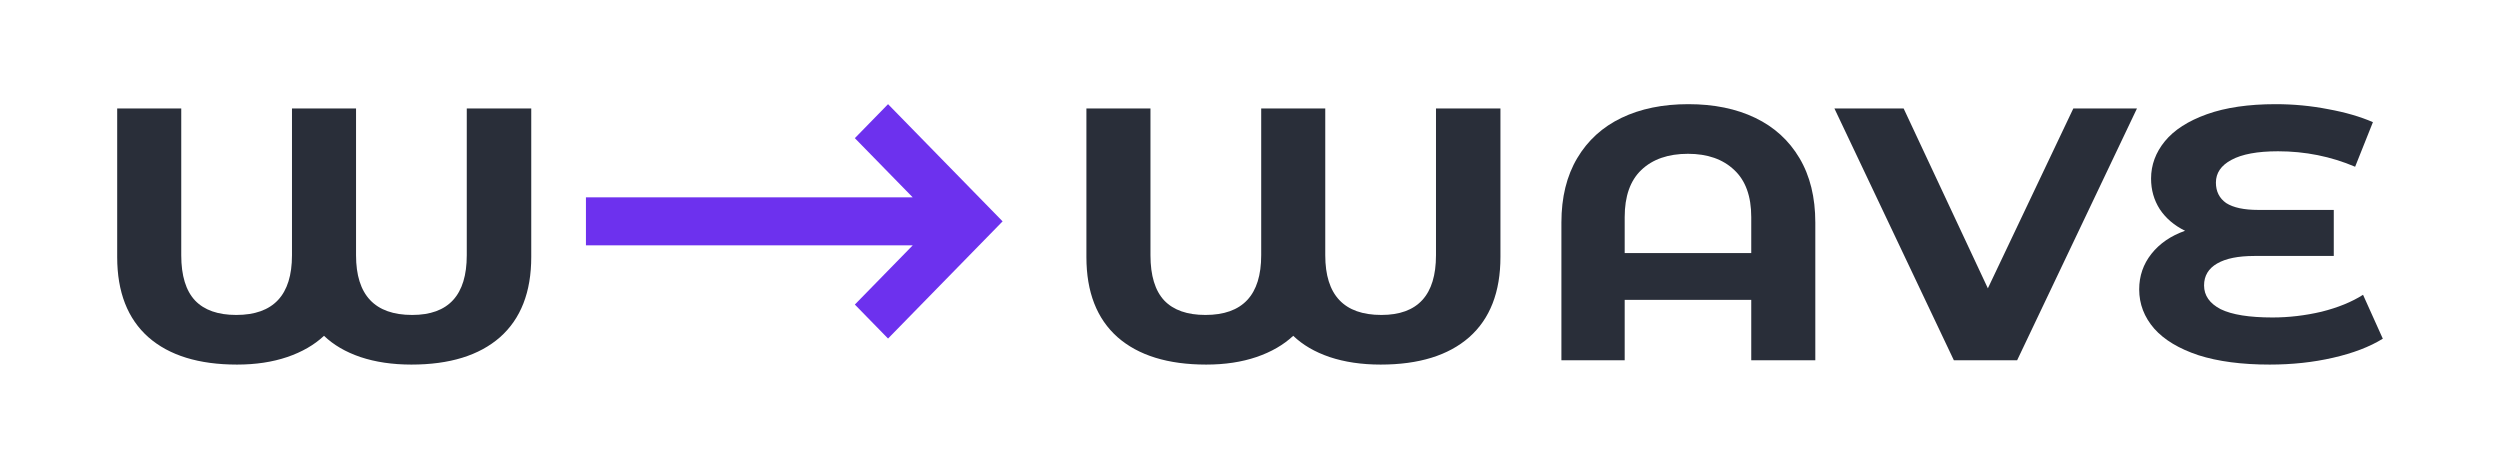 <svg width="96" height="18" viewBox="0 0 96 18" fill="none" xmlns="http://www.w3.org/2000/svg">
<g filter="url(#filter0_d_24531_4111)">
<path d="M20.4 0.166V5.87C20.4 7.215 20 8.241 19.2 8.95C18.4 9.65 17.266 10 15.798 10C15.069 10 14.416 9.903 13.839 9.71C13.272 9.517 12.807 9.245 12.442 8.895C12.068 9.245 11.597 9.517 11.03 9.71C10.463 9.903 9.82 10 9.101 10C7.633 10 6.499 9.65 5.7 8.95C4.9 8.241 4.5 7.215 4.5 5.87V0.166H6.96V5.801C6.96 6.584 7.137 7.164 7.492 7.541C7.846 7.91 8.372 8.094 9.071 8.094C10.498 8.094 11.212 7.33 11.212 5.801V0.166H13.672V5.801C13.672 7.33 14.391 8.094 15.829 8.094C17.226 8.094 17.924 7.33 17.924 5.801V0.166H20.4Z" fill="#292E39"/>
<path d="M57.617 0.166V5.87C57.617 7.215 57.217 8.241 56.417 8.95C55.618 9.65 54.484 10 53.016 10C52.287 10 51.634 9.903 51.057 9.71C50.49 9.517 50.024 9.245 49.66 8.895C49.285 9.245 48.814 9.517 48.247 9.71C47.681 9.903 47.038 10 46.319 10C44.851 10 43.717 9.65 42.917 8.95C42.117 8.241 41.718 7.215 41.718 5.87V0.166H44.178V5.801C44.178 6.584 44.355 7.164 44.709 7.541C45.063 7.91 45.59 8.094 46.288 8.094C47.716 8.094 48.43 7.33 48.43 5.801V0.166H50.89V5.801C50.89 7.33 51.609 8.094 53.046 8.094C54.443 8.094 55.142 7.33 55.142 5.801V0.166H57.617Z" fill="#292E39"/>
<path d="M64.833 0C65.815 0 66.671 0.175 67.4 0.525C68.129 0.875 68.695 1.39 69.1 2.072C69.505 2.753 69.708 3.577 69.708 4.544V9.834H67.248V7.514H62.388V9.834H59.958V4.544C59.958 3.577 60.161 2.753 60.566 2.072C60.971 1.39 61.538 0.875 62.267 0.525C62.996 0.175 63.851 0 64.833 0ZM67.248 5.718V4.337C67.248 3.536 67.03 2.933 66.595 2.528C66.159 2.113 65.567 1.906 64.818 1.906C64.059 1.906 63.461 2.113 63.026 2.528C62.601 2.933 62.388 3.536 62.388 4.337V5.718H67.248Z" fill="#292E39"/>
<path d="M82.059 0.166L77.458 9.834H75.028L70.442 0.166H73.1L76.334 7.072L79.615 0.166H82.059Z" fill="#292E39"/>
<path d="M91.5 9.006C90.994 9.319 90.356 9.563 89.587 9.738C88.827 9.913 88.017 10 87.157 10C86.084 10 85.172 9.88 84.423 9.641C83.674 9.392 83.107 9.052 82.722 8.619C82.338 8.177 82.145 7.675 82.145 7.113C82.145 6.598 82.302 6.142 82.616 5.746C82.93 5.35 83.36 5.055 83.907 4.862C83.492 4.659 83.168 4.383 82.935 4.033C82.712 3.683 82.601 3.292 82.601 2.859C82.601 2.334 82.778 1.855 83.132 1.423C83.487 0.99 84.023 0.645 84.742 0.387C85.461 0.129 86.342 0 87.385 0C88.073 0 88.746 0.064 89.404 0.193C90.062 0.313 90.634 0.479 91.12 0.691L90.437 2.403C89.506 2.007 88.519 1.809 87.476 1.809C86.686 1.809 86.089 1.92 85.684 2.141C85.289 2.353 85.091 2.643 85.091 3.011C85.091 3.352 85.223 3.614 85.486 3.798C85.76 3.973 86.17 4.061 86.716 4.061H89.617V5.829H86.565C85.947 5.829 85.471 5.925 85.137 6.119C84.803 6.312 84.636 6.593 84.636 6.961C84.636 7.348 84.849 7.652 85.274 7.873C85.709 8.085 86.372 8.191 87.263 8.191C87.891 8.191 88.519 8.117 89.146 7.97C89.774 7.813 90.305 7.597 90.741 7.32L91.5 9.006Z" fill="#292E39"/>
<path d="M35.048 5.422H22.5V3.578H35.048L32.826 1.305L34.101 0L38.5 4.5L34.101 9L32.826 7.695L35.048 5.422Z" fill="#6D31EE"/>
</g>
<defs>
<filter id="filter0_d_24531_4111" x="0.5" y="0" width="95" height="18" filterUnits="userSpaceOnUse" color-interpolation-filters="sRGB">
<feFlood flood-opacity="0" result="BackgroundImageFix"/>
<feColorMatrix in="SourceAlpha" type="matrix" values="0 0 0 0 0 0 0 0 0 0 0 0 0 0 0 0 0 0 127 0" result="hardAlpha"/>
<feOffset dy="4"/>
<feGaussianBlur stdDeviation="2"/>
<feComposite in2="hardAlpha" operator="out"/>
<feColorMatrix type="matrix" values="0 0 0 0 0 0 0 0 0 0 0 0 0 0 0 0 0 0 0.25 0"/>
<feBlend mode="normal" in2="BackgroundImageFix" result="effect1_dropShadow_24531_4111"/>
<feBlend mode="normal" in="SourceGraphic" in2="effect1_dropShadow_24531_4111" result="shape"/>
</filter>
</defs>
</svg>
